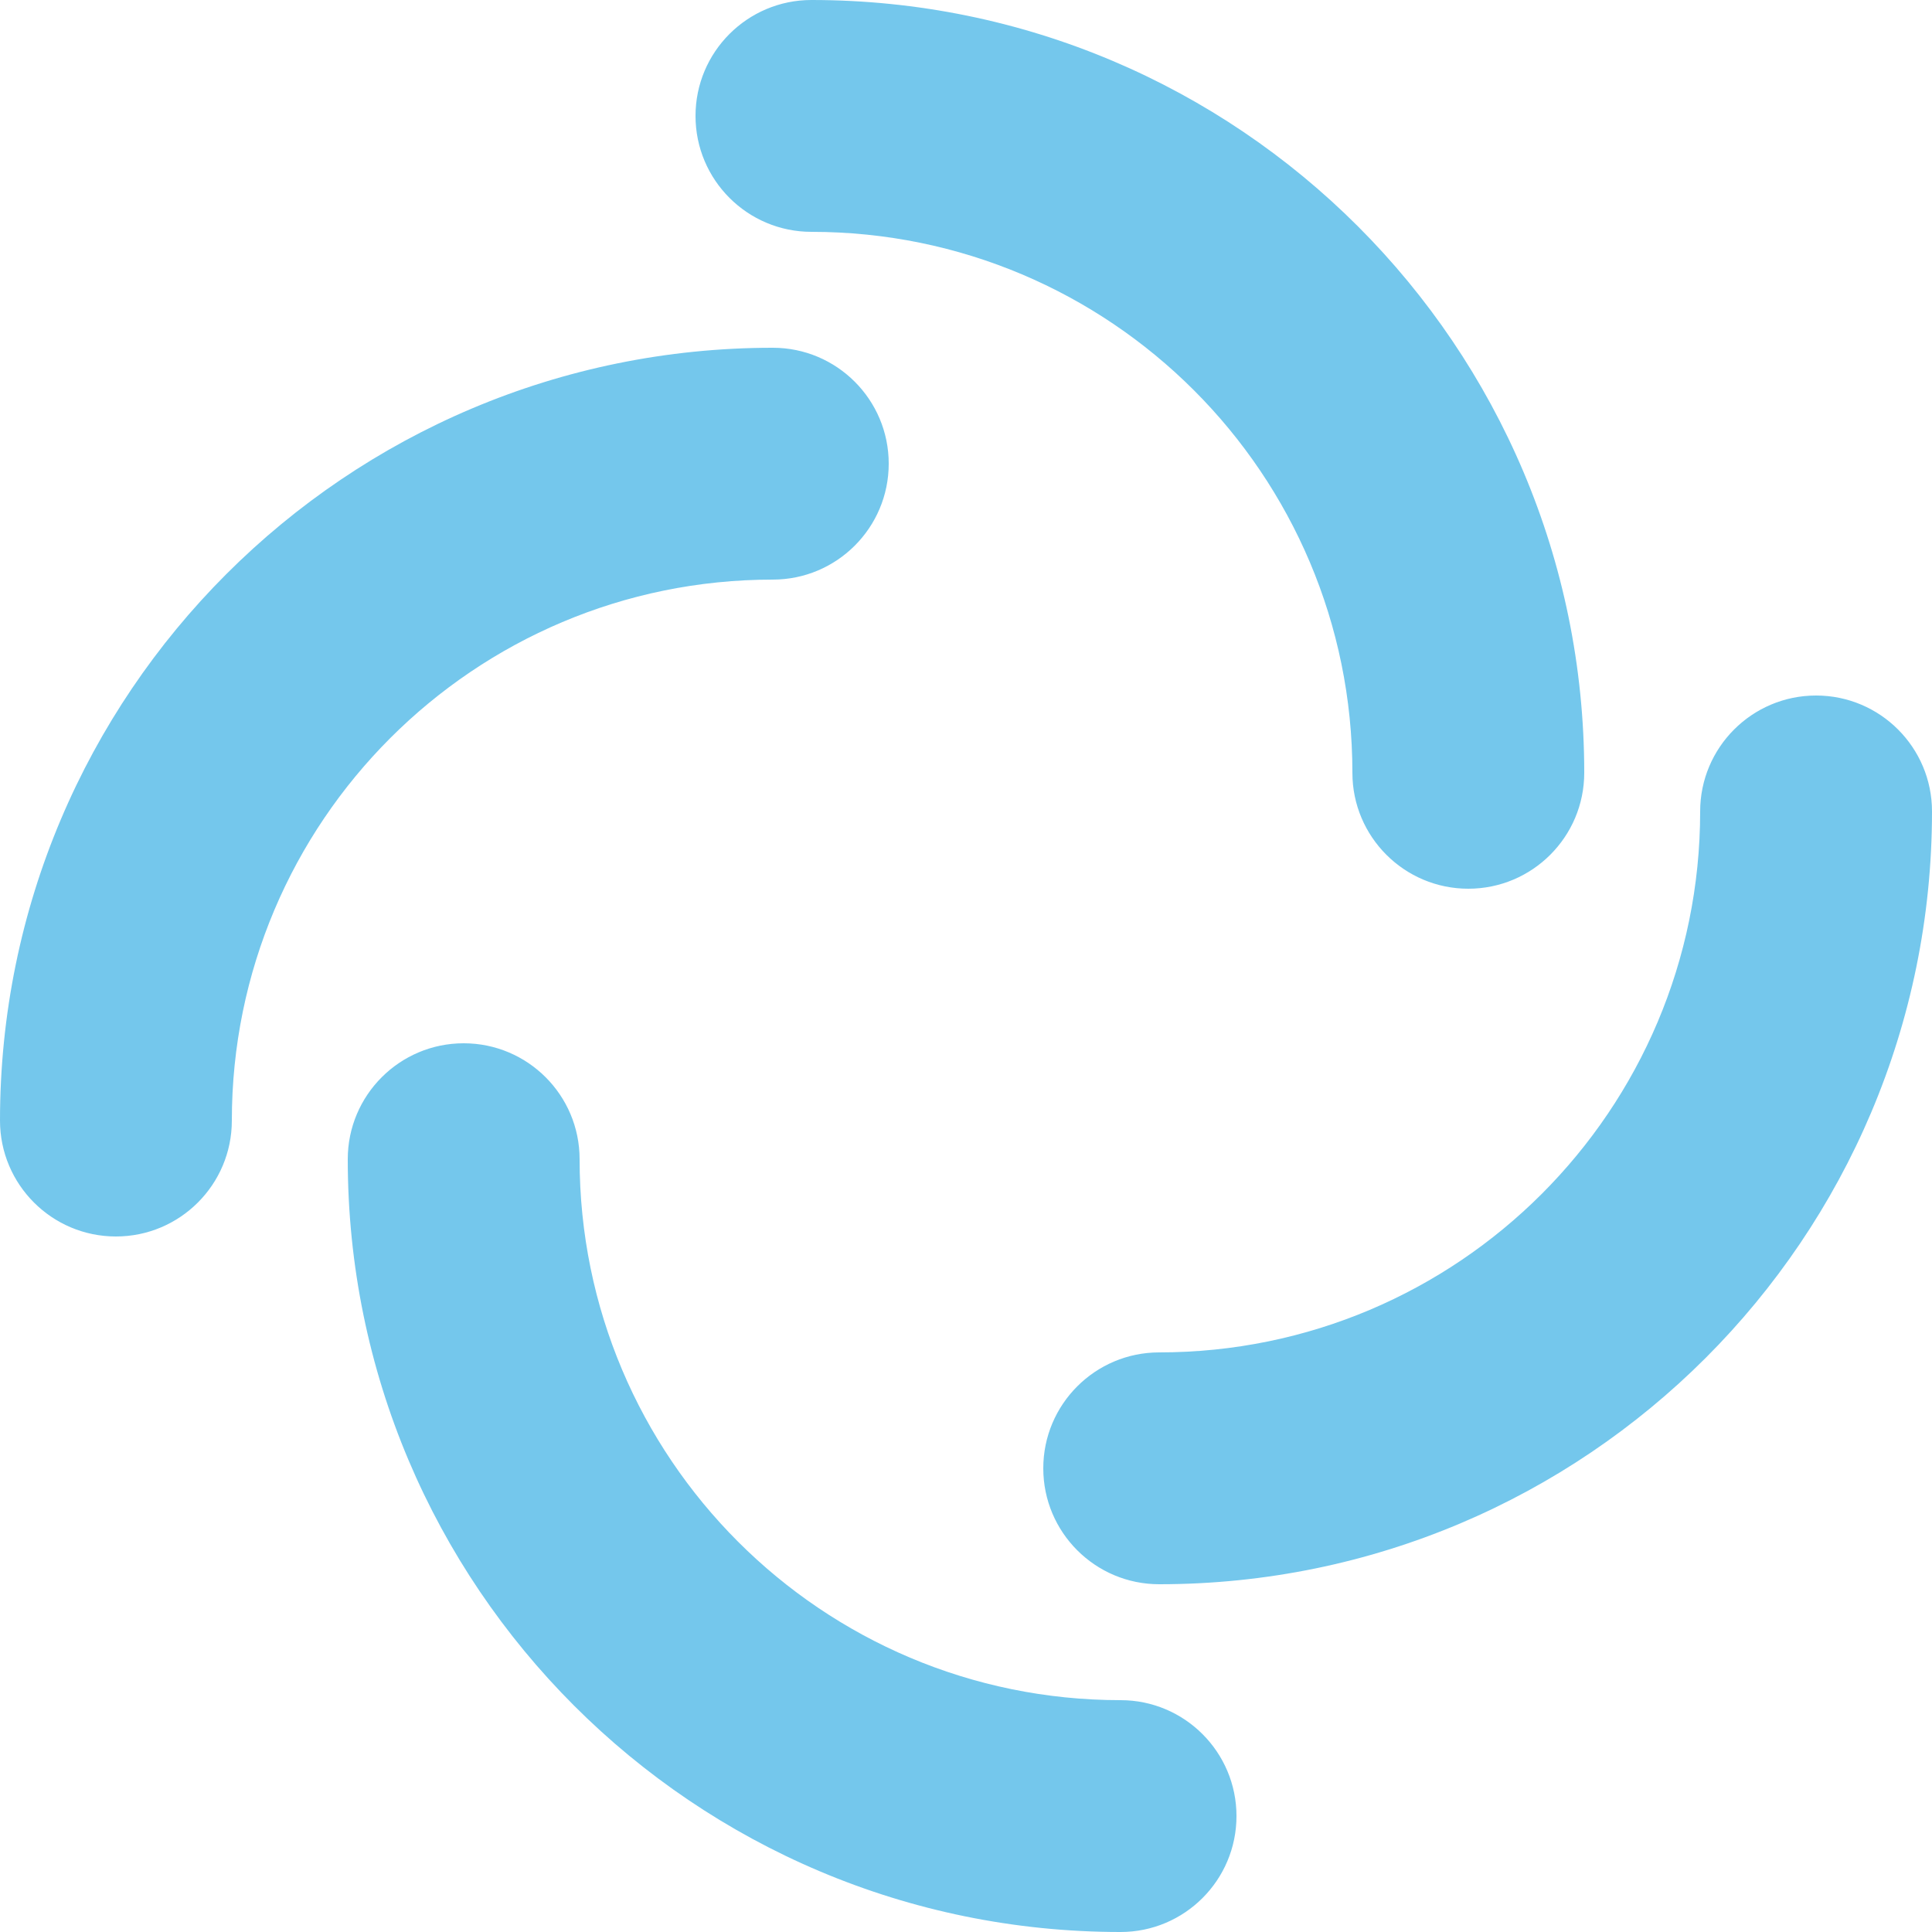 <svg xmlns="http://www.w3.org/2000/svg" fill="none" viewBox="0 0 16 16">
  <path fill="#74c7ec" fill-rule="evenodd" d="M5.76.96c0-.53.43-.96.96-.96C10.255 0 13.12 2.865 13.12 6.4c0 .53-.43.96-.96.96s-.96-.43-.96-.96c0-2.474-2.006-4.48-4.48-4.48-.53 0-.96-.43-.96-.96zM10.24 15.04c0 .53-.43.96-.96.96-3.535 0-6.4-2.865-6.4-6.4 0-.53.43-.96.96-.96.53 0 .96.43.96.96 0 2.474 2.006 4.48 4.48 4.48.53 0 .96.43.96.96zm-9.28-4.8C.43 10.24-2e-8 9.81-4e-8 9.28-2e-7 5.745 2.865 2.88 6.4 2.88c.53 0 .96.43.96.96 0 .53-.43.96-.96.96-2.474 0-4.48 2.006-4.48 4.48 0 .53-.43.96-.96.96Zm14.08-4.48c.53 0 .96.43.96.96C16 10.255 13.135 13.12 9.6 13.12c-.53 0-.96-.43-.96-.96s.43-.96.96-.96c2.474 0 4.48-2.006 4.48-4.48 0-.53.43-.96.96-.96z" clip-rule="evenodd"/>
</svg>
